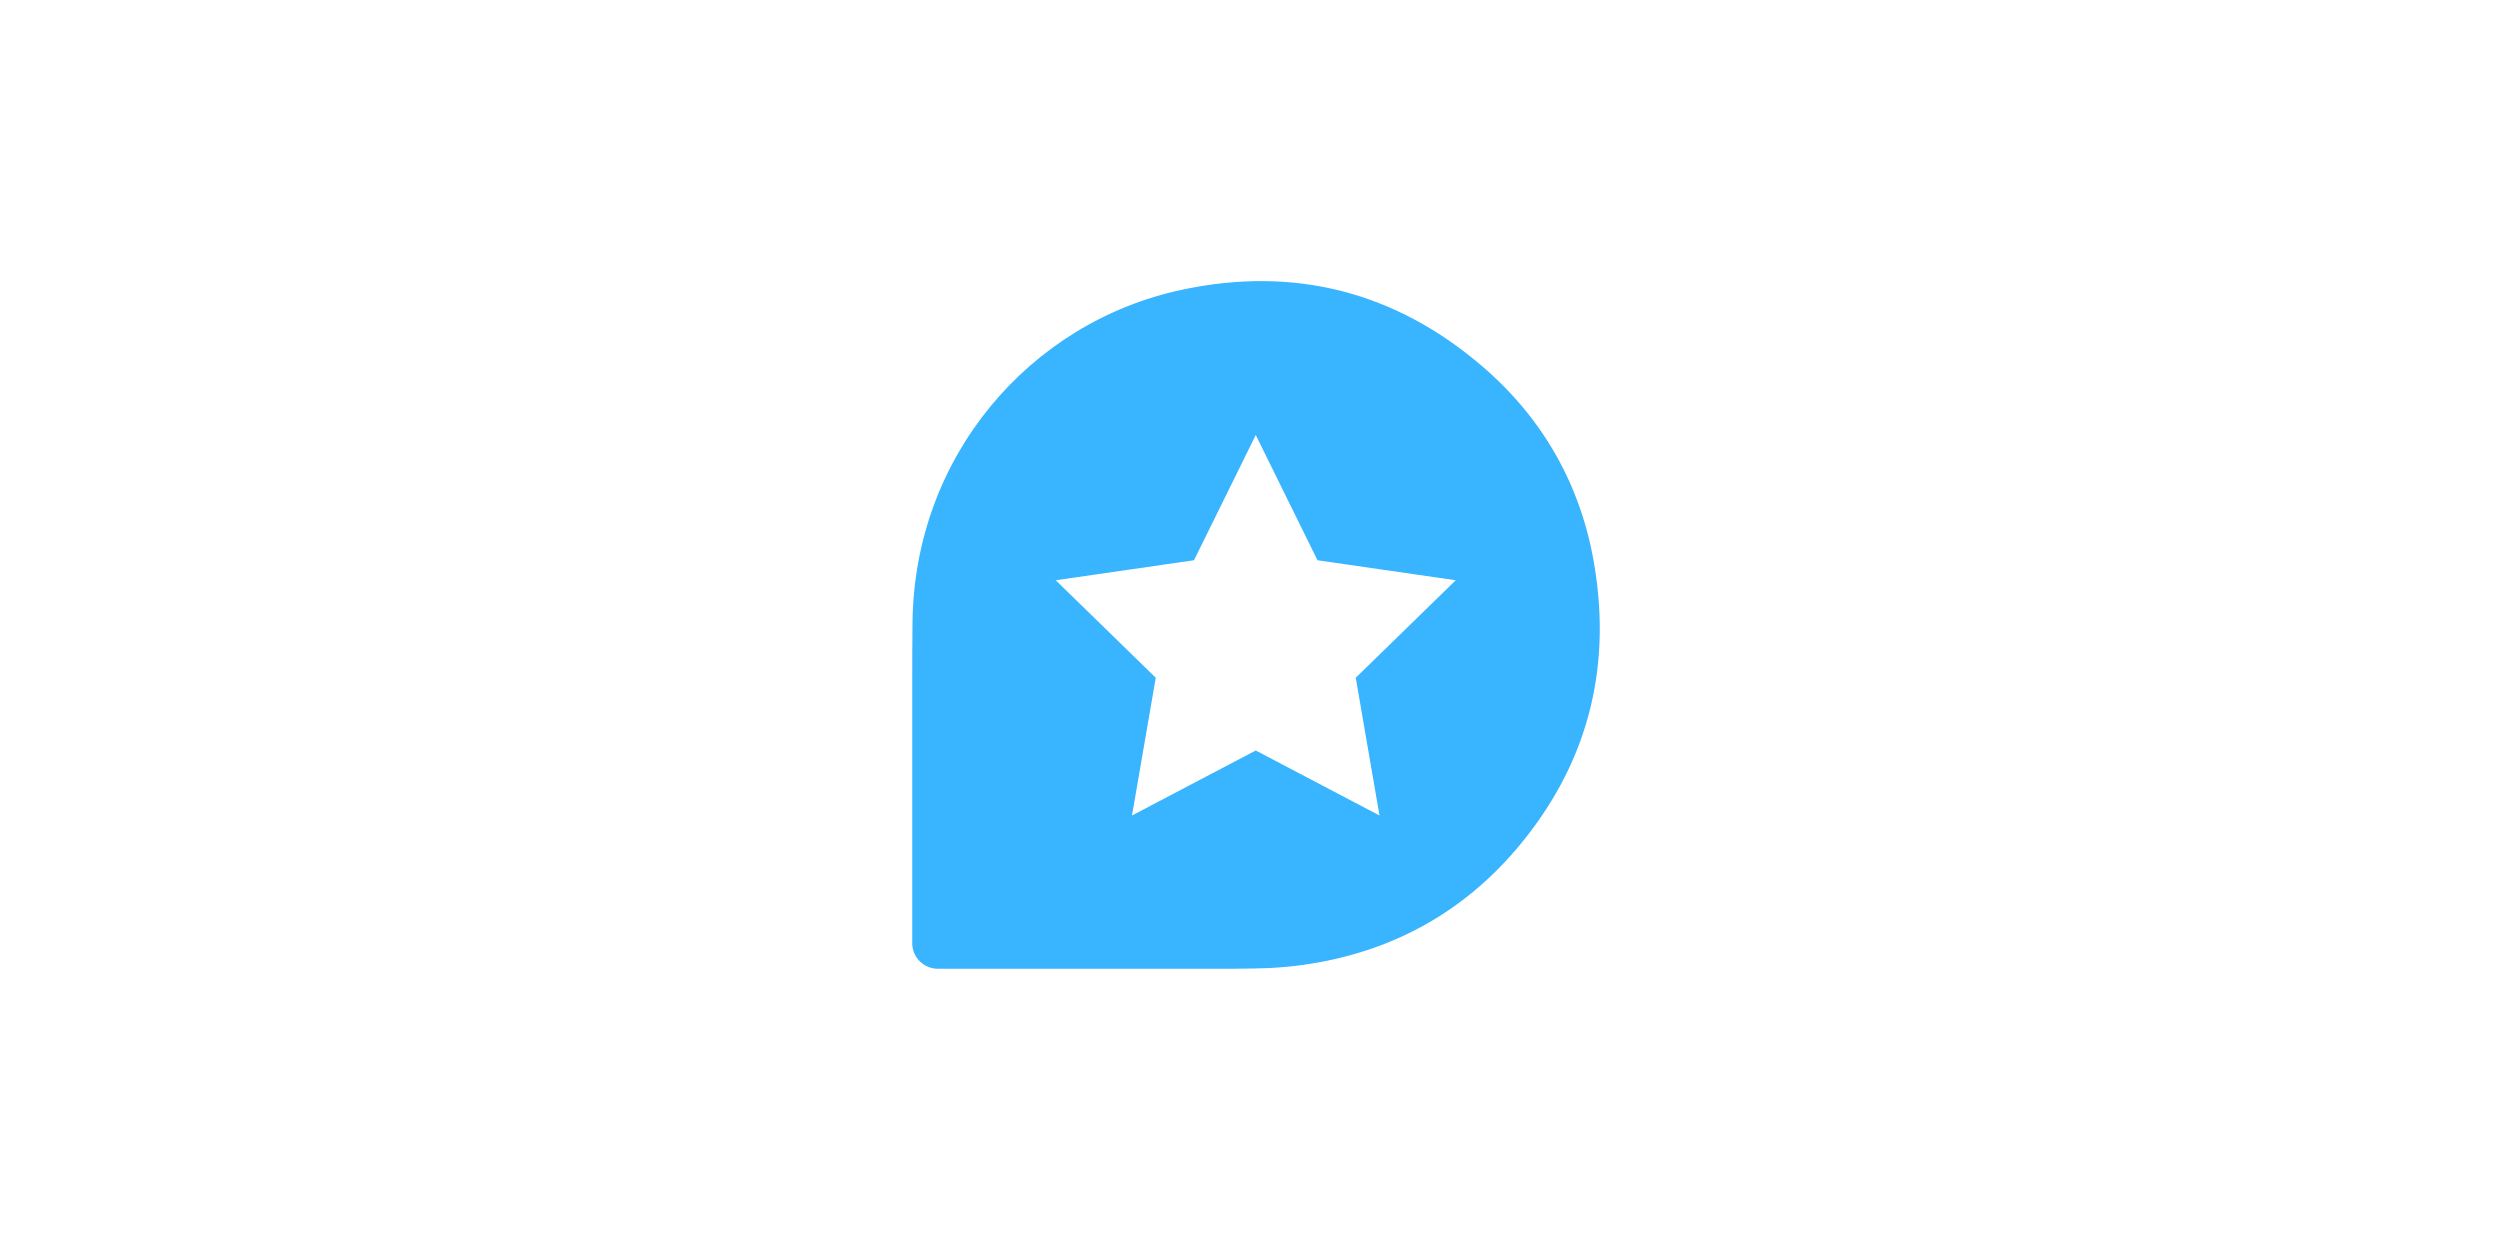 <?xml version="1.0" encoding="utf-8"?>
<!-- Generator: Adobe Illustrator 26.0.2, SVG Export Plug-In . SVG Version: 6.00 Build 0)  -->
<svg version="1.1" id="Layer_1" xmlns="http://www.w3.org/2000/svg" xmlns:xlink="http://www.w3.org/1999/xlink" x="0px" y="0px"
	 viewBox="0 0 1000 500" style="enable-background:new 0 0 1000 500;" xml:space="preserve">
<style type="text/css">
	.st0{fill:#39B4FF;}
</style>
<path class="st0" d="M593,146.6c-34.8-29.9-75.3-40.3-120.2-30.7C412,128.8,365.5,182.6,365,249.4c-0.1,8-0.1,16-0.1,23.9v88
	c0,5.4,0,10.7,0,16.2c0.1,5.6,4.7,10,10.3,10H393c11.2,0,22.2,0,33.6,0h65.7c3.1,0,6.1-0.1,9.2-0.1c8.4-0.1,16.8-0.8,25.1-2.3
	c32-5.6,58.9-20.8,79.9-45.4c28-32.9,38.4-71.2,31.2-113.9C632.4,194.2,617.3,167.5,593,146.6z M551.8,326.2l-49.5-26l-49.5,26
	l9.5-55.1l-40-39l55.3-8l24.7-50.1l24.7,50.1l55.3,8l-40,39L551.8,326.2z"/>
</svg>
